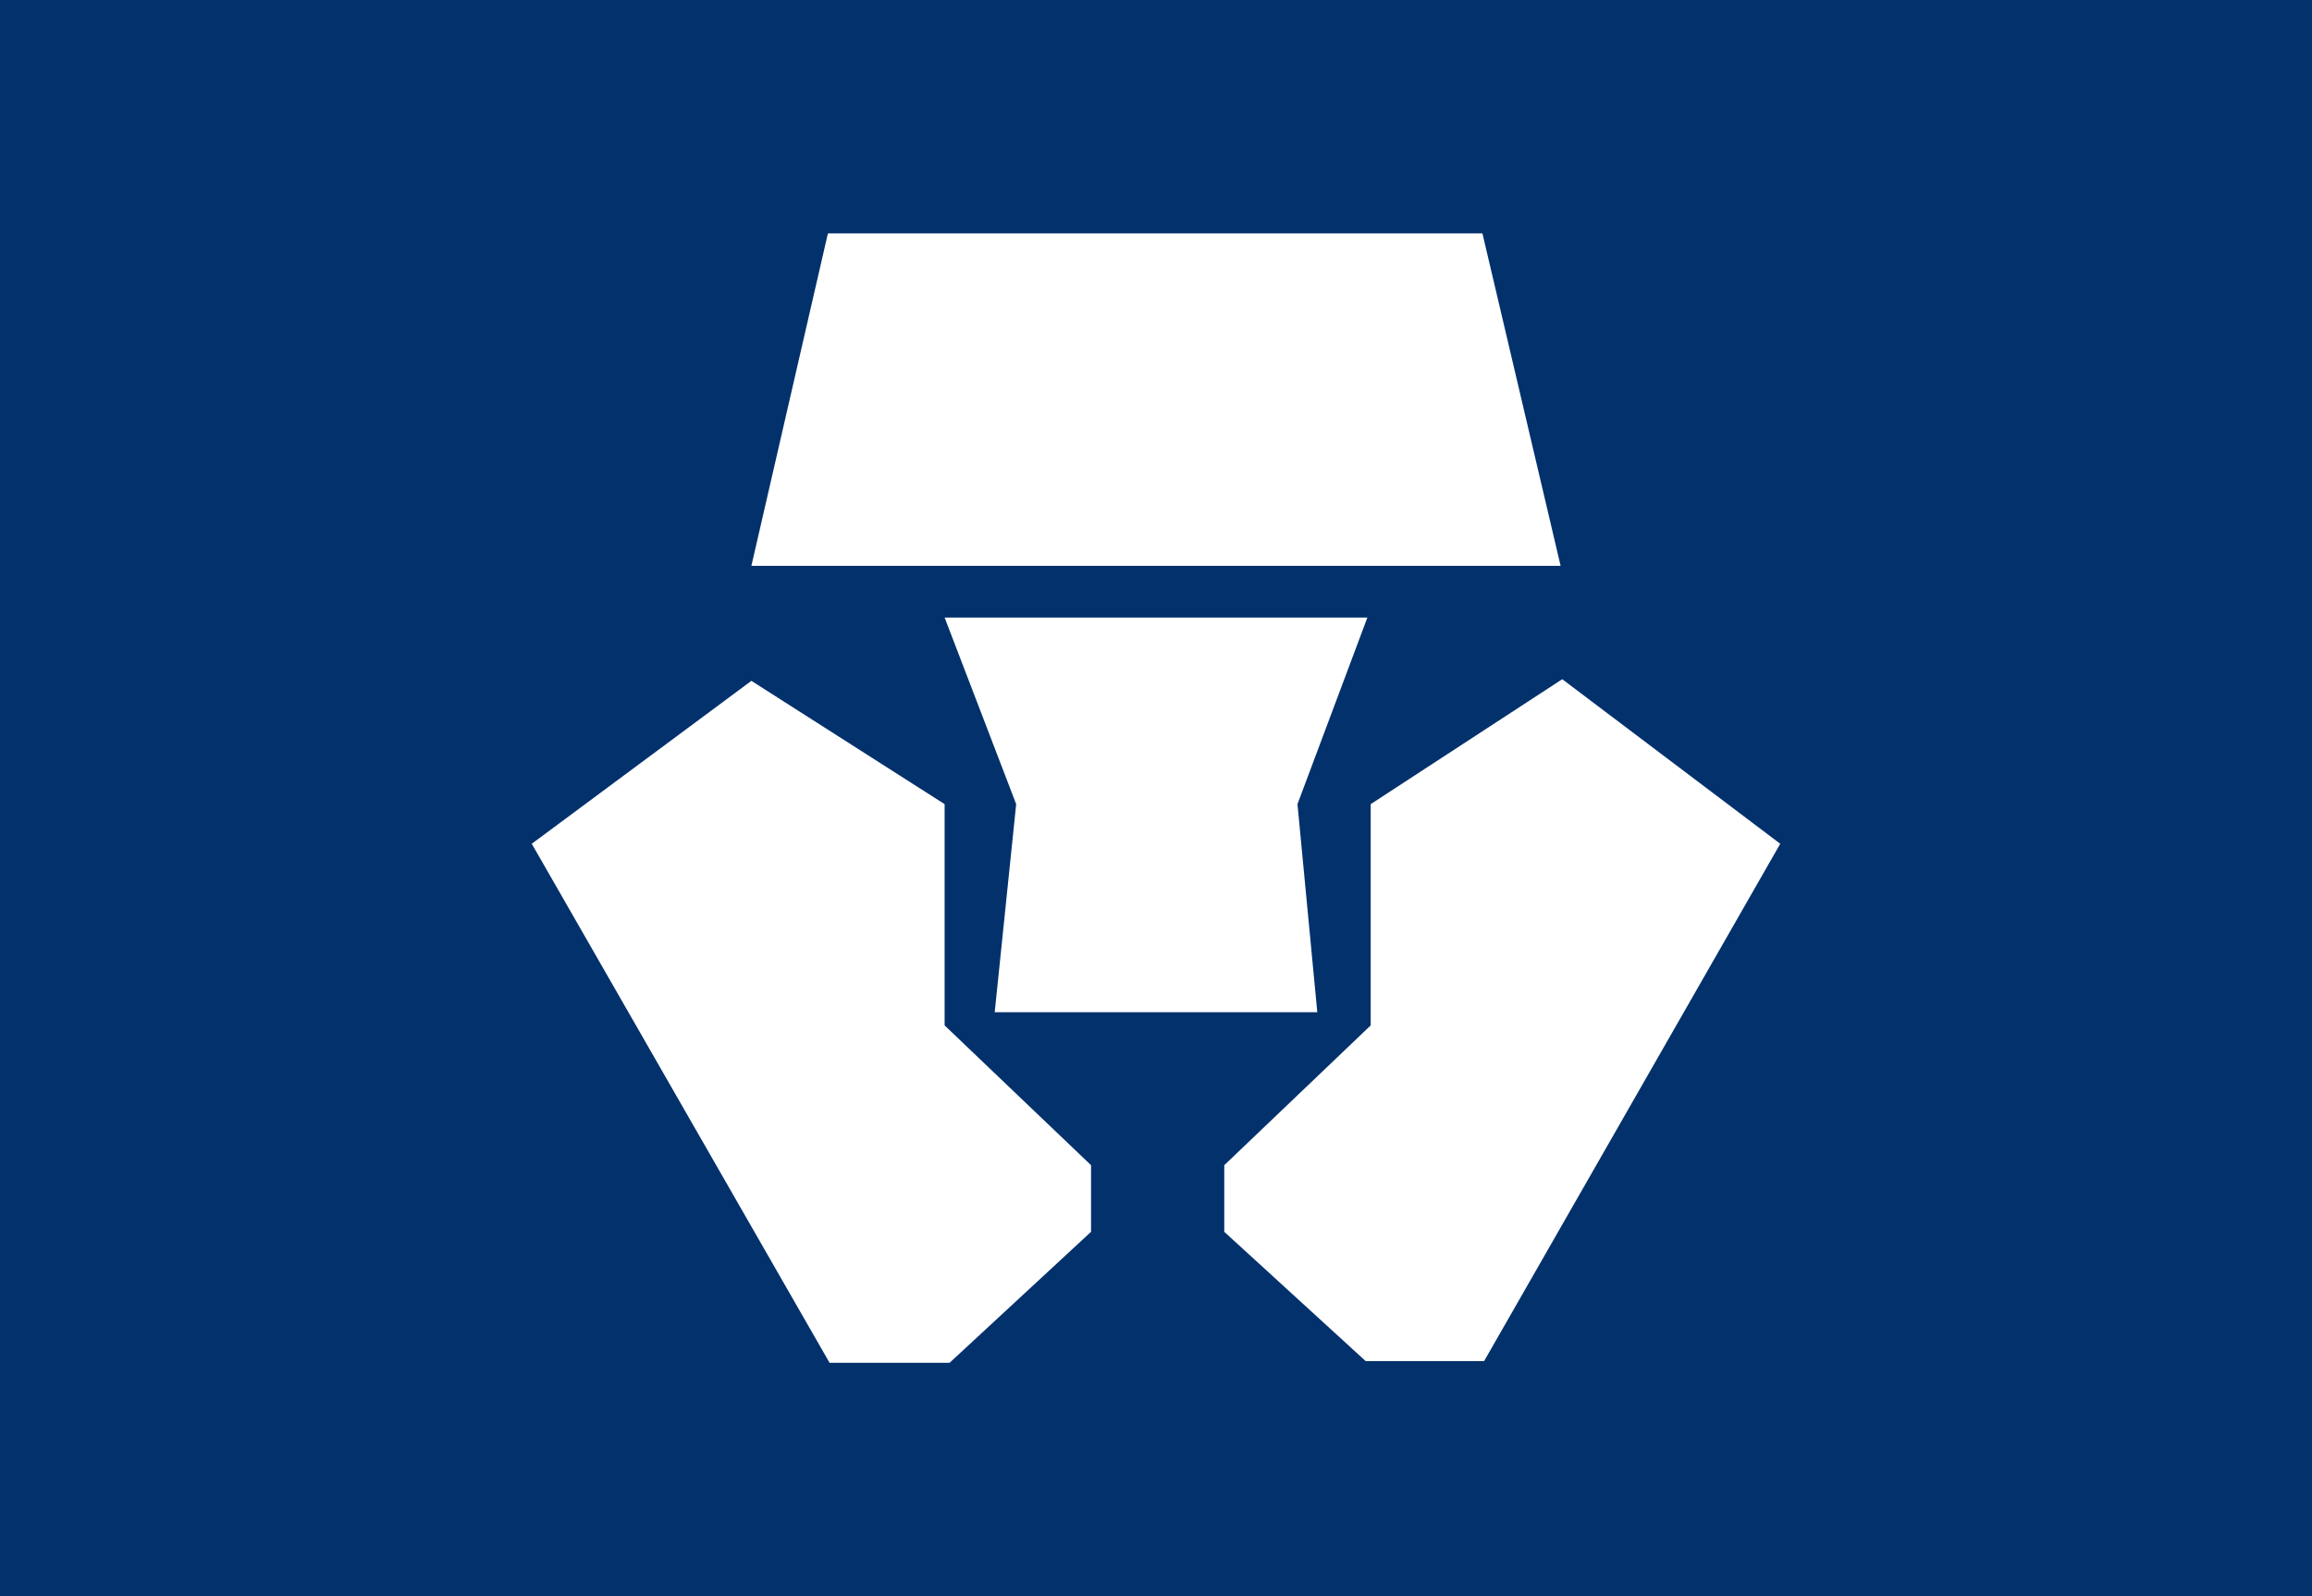 <svg xmlns="http://www.w3.org/2000/svg" viewBox="0 0 42 29"><rect width="42" height="29" style="fill:#03316c"/><polygon points="26.93 4.24 15.04 4.24 13.65 10.28 28.35 10.28 26.93 4.24" style="fill:#fff"/><polygon points="24.9 14.61 24.9 18.63 22.24 21.17 22.24 22.38 24.81 24.73 26.96 24.73 32.34 15.33 28.38 12.34 24.9 14.61" style="fill:#fff"/><polygon points="17.25 24.76 19.82 22.38 19.82 21.17 17.16 18.63 17.16 14.61 13.65 12.37 9.66 15.33 15.07 24.76 17.25 24.76" style="fill:#fff"/><polygon points="23.57 14.61 24.84 11.22 17.16 11.22 18.46 14.61 18.07 18.39 20.97 18.39 23.93 18.39 23.57 14.61" style="fill:#fff"/></svg>